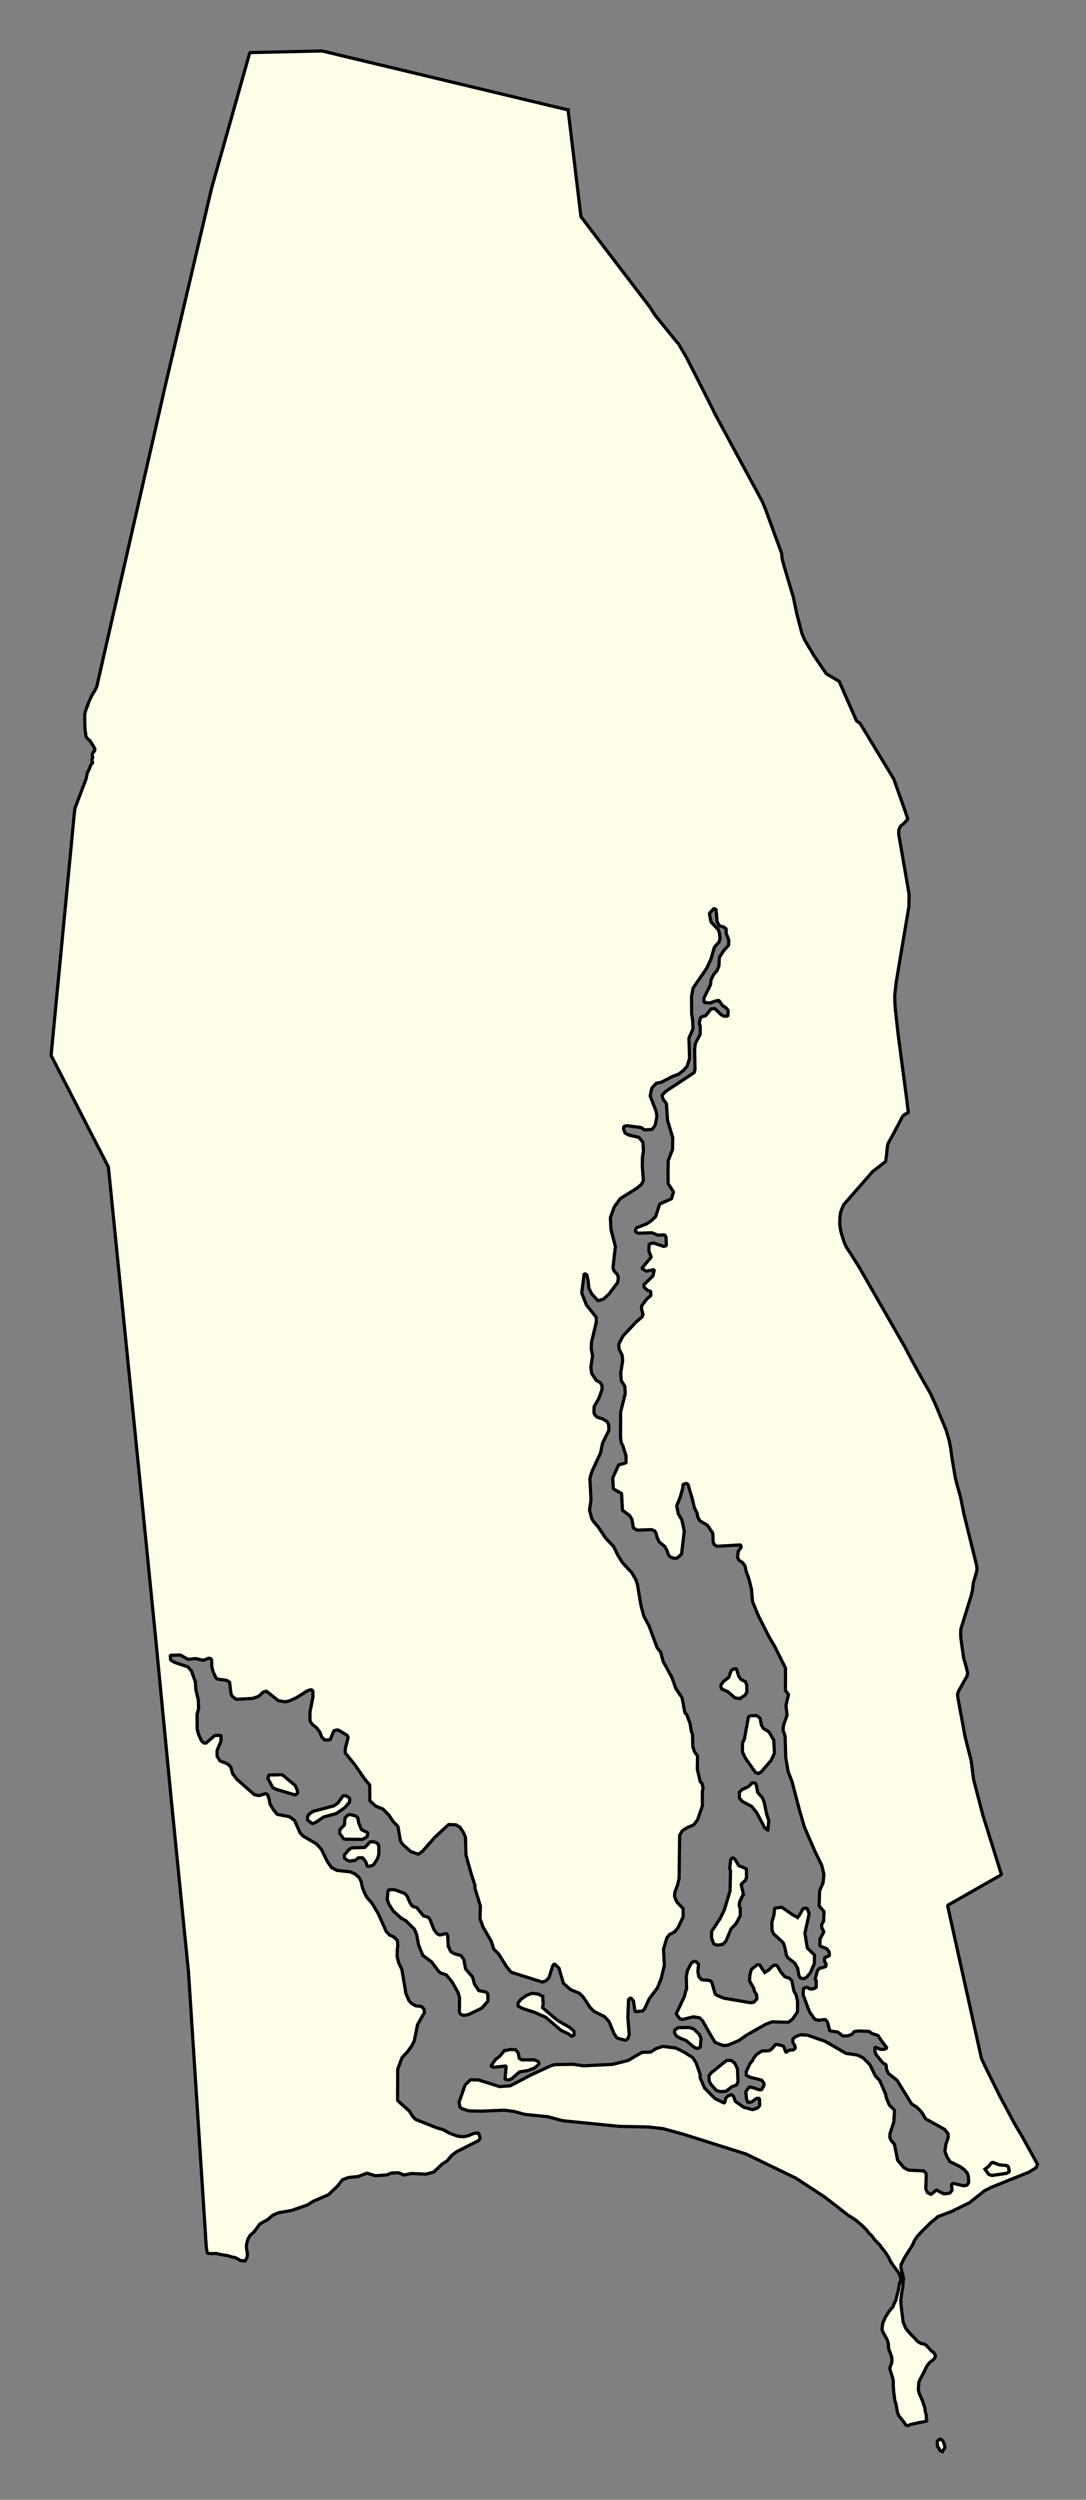 <svg xmlns="http://www.w3.org/2000/svg" role="img" viewBox="1381.80 937.92 75.28 173.16"><rect x="1381.80" y="937.92" width="75.28" height="173.16" fill="#808080" stroke="none"/><title>Westport</title><g id="g14955" fill="#fefee9" fill-opacity="1" fill-rule="evenodd" stroke="#000" stroke-linecap="square" stroke-linejoin="bevel" stroke-opacity="1" stroke-width=".098" transform="translate(-216.714 -21.7) scale(2.264)"><path id="path16019" d="M 723.451,427.224 L 723.844,430.488 L 724.388,431.203 L 725.949,433.248 L 726.116,433.507 L 726.78,434.325 L 726.834,434.384 L 726.94,434.567 L 727.081,434.808 L 727.333,435.3 L 727.733,436.09 L 727.964,436.554 L 729.395,439.202 L 729.492,439.433 L 729.99,440.794 L 729.995,440.857 L 730.006,440.967 L 730.064,441.181 L 730.348,442.134 L 730.457,442.656 L 730.616,443.26 L 730.699,443.449 L 730.983,443.928 L 731.358,444.476 L 731.749,444.705 L 732.284,445.92 L 732.332,445.955 L 732.385,445.982 L 733.422,447.693 L 733.755,448.63 L 733.854,448.928 L 733.804,448.974 L 733.73,449.058 L 733.637,449.13 L 733.578,449.24 L 733.572,449.372 L 733.892,451.219 L 733.887,451.461 L 733.887,451.587 L 733.827,451.95 L 733.593,453.335 L 733.494,453.935 L 733.452,454.314 L 733.456,454.534 L 733.468,454.713 L 733.556,455.512 L 733.821,457.51 L 733.868,457.902 L 733.807,457.929 L 733.728,457.98 L 733.68,458.038 L 733.64,458.119 L 733.365,458.638 L 733.248,458.844 L 733.225,458.953 L 733.207,459.15 L 733.175,459.393 L 733.109,459.447 L 732.969,459.558 L 732.777,459.705 L 732.043,460.543 L 731.889,460.719 L 731.833,460.85 L 731.794,460.955 L 731.775,461.109 L 731.767,461.318 L 731.799,461.527 L 731.856,461.725 L 731.912,461.887 L 731.97,462.018 L 732.105,462.222 L 732.355,462.617 L 733.76,465.069 L 733.936,465.404 L 734.103,465.71 L 734.348,466.152 L 734.541,466.487 L 734.704,466.842 L 735.023,467.609 L 735.101,467.873 L 735.118,467.932 L 735.162,468.157 L 735.21,468.499 L 735.301,469.044 L 735.354,469.265 L 735.47,469.68 L 735.568,470.174 L 735.959,471.756 L 735.971,471.862 L 735.957,471.955 L 735.911,472.115 L 735.863,472.268 L 735.847,472.382 L 735.834,472.505 L 735.798,472.664 L 735.475,473.709 L 735.47,473.847 L 735.476,473.973 L 735.511,474.234 L 735.563,474.593 L 735.618,474.781 L 735.671,474.984 L 735.684,475.041 L 735.67,475.132 L 735.403,475.609 L 735.377,475.684 L 735.379,475.767 L 735.607,477.004 L 735.793,477.732 L 735.865,478.302 L 736.151,479.398 L 736.72,481.219 L 735.069,482.159 L 736.106,486.837 L 736.217,487.079 L 736.667,487.989 L 736.92,488.461 L 737.137,488.868 L 737.338,489.203 L 737.756,489.958 L 737.827,490.086 L 737.77,490.192 L 737.566,490.318 L 736.411,490.783 L 736.207,490.885 L 735.736,491.258 L 735.163,491.536 L 734.768,491.682 L 734.706,491.742 L 734.561,491.856 L 734.428,491.989 L 734.298,492.117 L 734.146,492.278 L 734.054,492.419 L 733.987,492.566 L 733.899,492.703 L 733.759,492.925 L 733.722,492.994 L 733.674,493.095 L 733.645,493.151 L 733.642,493.249 L 733.669,493.367 L 733.689,493.428 L 733.722,493.572 L 733.707,493.679 L 733.699,493.85 L 733.673,493.969 L 733.652,494.121 L 733.638,494.239 L 733.645,494.367 L 733.66,494.503 L 733.669,494.594 L 733.686,494.714 L 733.701,494.826 L 733.71,494.907 L 733.744,494.988 L 733.795,495.105 L 733.843,495.162 L 733.929,495.266 L 734.024,495.36 L 734.094,495.434 L 734.154,495.502 L 734.26,495.564 L 734.352,495.577 L 734.402,495.606 L 734.46,495.663 L 734.5,495.706 L 734.568,495.782 L 734.644,495.839 L 734.7,495.929 L 734.675,496.014 L 734.604,496.083 L 734.542,496.125 L 734.461,496.215 L 734.403,496.316 L 734.351,496.431 L 734.299,496.526 L 734.227,496.665 L 734.186,496.764 L 734.187,496.831 L 734.175,496.957 L 734.189,497.05 L 734.224,497.14 L 734.254,497.207 L 734.293,497.295 L 734.325,497.38 L 734.349,497.462 L 734.378,497.541 L 734.383,497.626 L 734.399,497.687 L 734.42,497.769 L 734.418,497.832 L 734.439,497.929 L 734.329,497.961 L 734.21,497.98 L 734.137,497.997 L 733.992,498.028 L 733.927,498.044 L 733.85,498.081 L 733.79,498.056 L 733.736,497.971 L 733.696,497.918 L 733.584,497.783 L 733.558,497.726 L 733.534,497.662 L 733.512,497.538 L 733.487,497.398 L 733.457,497.317 L 733.442,497.215 L 733.438,497.156 L 733.425,497.081 L 733.414,496.953 L 733.409,496.868 L 733.406,496.789 L 733.41,496.724 L 733.383,496.592 L 733.356,496.518 L 733.334,496.451 L 733.311,496.368 L 733.301,496.305 L 733.326,496.24 L 733.361,496.147 L 733.367,496.046 L 733.355,495.971 L 733.312,495.842 L 733.267,495.734 L 733.259,495.637 L 733.26,495.576 L 733.24,495.507 L 733.203,495.413 L 733.157,495.33 L 733.098,495.225 L 733.062,495.138 L 733.08,494.97 L 733.099,494.909 L 733.148,494.796 L 733.175,494.741 L 733.274,494.586 L 733.395,494.441 L 733.43,494.352 L 733.488,494.233 L 733.514,494.116 L 733.55,493.98 L 733.575,493.877 L 733.593,493.741 L 733.624,493.666 L 733.637,493.594 L 733.621,493.51 L 733.594,493.447 L 733.56,493.382 L 733.476,493.267 L 733.416,493.19 L 733.328,493.059 L 733.271,492.941 L 733.201,492.824 L 733.119,492.71 L 733.051,492.634 L 732.997,492.55 L 732.897,492.448 L 732.833,492.382 L 732.753,492.27 L 732.655,492.178 L 732.585,492.08 L 732.456,491.956 L 732.36,491.872 L 732.268,491.795 L 732.188,491.741 L 732.107,491.687 L 732.053,491.66 L 731.737,491.412 L 731.302,491.077 L 730.433,490.507 L 728.901,489.766 L 726.985,489.161 L 726.362,488.99 L 725.913,488.938 L 725.031,488.92 L 723.289,488.747 L 722.832,488.624 L 722.131,488.554 L 721.792,488.462 L 721.493,488.424 L 720.823,488.453 L 720.414,488.446 L 720.201,488.378 L 720.138,488.33 L 720.113,488.179 L 720.299,487.652 L 720.464,487.492 L 720.716,487.501 L 721.355,487.702 L 721.685,487.677 L 722.322,487.343 L 722.927,487.064 L 723.045,487.03 L 723.596,487.02 L 723.927,487.066 L 724.816,487.022 L 725.288,486.903 L 725.712,486.655 L 725.98,486.647 L 726.137,486.543 L 726.349,486.472 L 726.751,486.522 L 727.019,486.657 L 727.272,486.82 L 727.375,486.985 L 727.495,487.332 L 727.495,487.434 L 727.631,487.747 L 727.948,488.069 L 728.24,488.21 L 728.278,488.06 L 728.357,487.98 L 728.467,487.949 L 728.522,488.009 L 728.57,488.154 L 728.823,488.332 L 729.107,488.408 L 729.256,488.354 L 729.319,488.281 L 729.31,488.061 L 729.223,488.063 L 729.066,488.173 L 728.956,488.189 L 728.916,488.088 L 728.891,487.853 L 729.009,487.71 L 729.135,487.74 L 729.277,487.795 L 729.371,487.802 L 729.45,487.666 L 729.449,487.604 L 729.378,487.504 L 729.031,487.418 L 728.905,487.356 L 728.904,487.245 L 729.029,486.984 L 729.107,486.898 L 729.123,486.841 L 729.224,486.717 L 729.381,486.614 L 729.61,486.604 L 729.68,486.555 L 729.813,486.406 L 729.955,486.436 L 730.05,486.467 L 730.122,486.663 L 730.216,486.586 L 730.334,486.583 L 730.405,486.538 L 730.396,486.451 L 730.333,486.357 L 730.332,486.245 L 730.418,486.174 L 730.568,486.117 L 730.773,486.127 L 731.325,486.318 L 731.957,486.685 L 732.319,486.739 L 732.485,486.825 L 732.691,487.029 L 732.858,487.375 L 732.993,487.517 L 733.176,487.94 L 733.192,488.035 L 733.288,488.271 L 733.406,488.38 L 733.446,488.434 L 733.424,488.788 L 733.308,489.136 L 733.301,489.254 L 733.341,489.349 L 733.443,489.467 L 733.54,489.954 L 733.731,490.181 L 733.873,490.258 L 734.337,490.282 L 734.401,490.342 L 734.417,490.397 L 734.403,490.832 L 734.451,490.942 L 734.561,491.004 L 734.734,490.863 L 734.821,490.916 L 734.963,490.986 L 735.136,490.963 L 735.207,490.874 L 735.19,490.701 L 735.237,490.662 L 735.568,490.739 L 735.67,490.715 L 735.717,490.636 L 735.709,490.462 L 735.677,490.352 L 735.581,490.243 L 735.455,490.15 L 735.147,490.001 L 735.068,489.882 L 734.988,489.686 L 735.018,489.465 L 735.088,489.267 L 735.087,489.15 L 734.977,489.01 L 734.4,488.689 L 734.273,488.479 L 734.123,488.328 L 733.972,488.236 L 733.52,487.505 L 733.259,487.301 L 733.203,487.185 L 733.187,487.034 L 733.084,486.972 L 732.878,486.72 L 732.846,486.634 L 732.845,486.491 L 733.019,486.564 L 733.137,486.561 L 733.216,486.521 L 733.065,486.327 L 732.938,486.138 L 732.749,486.076 L 732.67,486.013 L 732.347,486 L 732.213,486.017 L 732.143,486.102 L 732.017,486.15 L 731.859,486.151 L 731.709,486.034 L 731.457,485.995 L 731.449,485.933 L 731.385,485.712 L 731.321,485.649 L 731.109,485.673 L 731.006,485.642 L 730.848,485.424 L 730.768,485.221 L 730.648,484.89 L 730.655,484.7 L 730.765,484.66 L 730.852,484.716 L 730.954,484.713 L 731.048,484.667 L 731.048,484.462 L 731.016,484.414 L 731.085,484.154 L 731.14,484.091 L 731.345,484.029 L 731.352,483.948 L 731.304,483.887 L 731.304,483.76 L 731.453,483.697 L 731.445,483.586 L 731.373,483.485 L 731.16,483.399 L 731.167,483.178 L 731.284,482.964 L 731.221,482.848 L 731.212,482.752 L 731.274,482.642 L 731.289,482.349 L 731.138,482.177 L 731.152,481.715 L 731.26,481.46 L 731.283,481.202 L 731.218,480.934 L 731.004,480.494 L 730.964,480.399 L 730.796,480.013 L 730.685,479.755 L 730.532,479.23 L 730.308,478.371 L 730.188,478.064 L 730.115,477.632 L 730.096,476.978 L 730.032,476.797 L 730.047,476.648 L 730.155,476.341 L 730.122,476.041 L 730.2,475.703 L 730.105,475.585 L 730.109,474.9 L 729.775,474.23 L 729.608,473.95 L 729.274,473.289 L 729.098,472.863 L 729.065,472.48 L 729.008,472.252 L 728.968,472.11 L 728.905,471.945 L 728.872,471.778 L 728.793,471.669 L 728.674,471.592 L 728.642,471.506 L 728.657,471.332 L 728.751,471.199 L 728.735,471.128 L 728.003,471.171 L 727.924,471.114 L 727.892,471.037 L 727.883,470.777 L 727.716,470.525 L 727.487,470.392 L 727.423,470.282 L 727.399,470.149 L 727.32,470 L 727.247,469.691 L 727.175,469.458 L 727.127,469.286 L 727.079,469.244 L 726.97,469.278 L 726.962,469.387 L 726.885,469.665 L 726.776,469.932 L 726.824,470.175 L 726.936,470.371 L 727.008,470.71 L 726.925,471.413 L 726.784,471.538 L 726.666,471.532 L 726.571,471.491 L 726.524,471.431 L 726.484,471.311 L 726.412,471.177 L 726.238,471.036 L 726.175,470.895 L 726.15,470.784 L 726.103,470.699 L 726.008,470.661 L 725.567,470.677 L 725.449,470.609 L 725.432,470.498 L 725.408,470.35 L 725.336,470.231 L 725.115,470.067 L 725.089,469.556 L 724.836,469.414 L 724.819,469.076 L 724.998,468.681 L 725.226,468.618 L 725.225,468.404 L 725.121,468.075 L 725.081,468.011 L 725.057,467.845 L 725.06,467.066 L 725.199,466.507 L 725.19,466.278 L 725.079,466.104 L 725.062,465.863 L 725.123,465.492 L 725.106,465.325 L 725.011,465.138 L 725.003,464.986 L 725.127,464.744 L 725.55,464.291 L 725.715,464.156 L 725.746,464.072 L 725.698,463.912 L 725.705,463.809 L 725.861,463.606 L 725.987,463.494 L 725.978,463.367 L 725.892,463.345 L 725.781,463.252 L 725.773,463.165 L 726.047,462.903 L 726.093,462.706 L 725.841,462.754 L 725.707,462.668 L 725.997,462.321 L 725.925,462.14 L 725.931,461.926 L 726.057,461.888 L 726.381,461.997 L 726.46,461.973 L 726.45,461.713 L 726.41,461.643 L 726.198,461.652 L 726.024,461.579 L 725.615,461.591 L 725.552,461.575 L 725.512,461.529 L 725.535,461.432 L 725.857,461.305 L 725.999,461.211 L 726.132,461.083 L 726.256,460.698 L 726.617,460.539 L 726.679,460.326 L 726.513,460.073 L 726.511,459.72 L 726.517,459.372 L 726.649,459.027 L 726.655,458.67 L 726.495,458.135 L 726.461,457.625 L 726.365,457.5 L 726.325,457.374 L 726.435,457.256 L 727.314,456.676 L 727.337,456.582 L 727.326,455.953 L 727.349,455.785 L 727.497,455.501 L 727.496,455.241 L 727.464,455.179 L 727.502,455.005 L 727.549,454.966 L 727.659,454.941 L 727.832,454.728 L 727.942,454.719 L 728.14,454.909 L 728.226,454.956 L 728.345,454.946 L 728.351,454.772 L 728.28,454.688 L 728.185,454.631 L 728.066,454.467 L 727.941,454.493 L 727.807,454.546 L 727.618,454.533 L 727.609,454.4 L 727.812,453.988 L 727.827,453.839 L 727.905,453.681 L 728.007,453.563 L 728.069,453.419 L 728.083,453.152 L 728.216,452.946 L 728.365,452.781 L 728.372,452.622 L 728.292,452.42 L 728.291,452.277 L 728.212,452.221 L 728.086,452.19 L 728.015,452.065 L 727.981,451.688 L 727.918,451.655 L 727.777,451.808 L 727.826,452.068 L 728.055,452.309 L 728.087,452.42 L 728.104,452.577 L 728.073,452.681 L 727.932,452.837 L 727.824,453.209 L 727.691,453.492 L 727.277,454.093 L 727.231,454.346 L 727.234,454.882 L 727.266,455.077 L 727.276,455.337 L 727.151,455.623 L 727.17,456.242 L 727.1,456.471 L 726.999,456.598 L 726.834,456.727 L 726.645,456.797 L 726.308,456.972 L 726.15,457.004 L 726.025,457.138 L 726.002,457.204 L 725.963,457.391 L 726.147,457.863 L 726.171,458.021 L 726.117,458.289 L 726.024,458.416 L 725.788,458.432 L 725.693,458.36 L 725.251,458.302 L 725.157,458.326 L 725.15,458.41 L 725.197,458.53 L 725.316,458.591 L 725.623,458.66 L 725.742,458.812 L 725.759,459.078 L 725.729,459.259 L 725.722,459.535 L 725.756,459.974 L 725.702,460.094 L 725.561,460.213 L 725.05,460.531 L 724.863,460.791 L 724.746,461.114 L 724.764,461.476 L 724.9,462.003 L 724.878,462.186 L 724.825,462.65 L 724.857,462.745 L 724.952,462.845 L 724.992,462.949 L 724.969,463.099 L 724.703,463.454 L 724.531,463.611 L 724.366,463.659 L 724.175,463.447 L 724.088,463.276 L 724.063,463.038 L 724.023,462.859 L 723.944,462.828 L 723.868,463.419 L 724.012,463.787 L 724.313,464.163 L 724.314,464.315 L 724.167,464.93 L 724.161,465.141 L 724.201,465.345 L 724.148,465.694 L 724.172,465.882 L 724.315,466.095 L 724.426,466.157 L 724.489,466.236 L 724.49,466.375 L 724.389,466.651 L 724.248,466.897 L 724.242,467.087 L 724.281,467.166 L 724.352,467.226 L 724.51,467.274 L 724.637,467.351 L 724.692,467.44 L 724.701,467.619 L 724.506,468.016 L 724.445,468.315 L 724.188,468.865 L 724.118,469.088 L 724.153,469.757 L 724.107,470.056 L 724.172,470.314 L 724.227,470.409 L 724.37,470.575 L 724.6,470.919 L 724.845,471.178 L 724.98,471.454 L 725.116,471.673 L 725.401,471.978 L 725.528,472.198 L 725.576,472.348 L 725.681,472.978 L 725.77,473.307 L 725.929,473.607 L 726.176,474.273 L 726.287,474.415 L 726.359,474.689 L 726.63,475.184 L 726.75,475.524 L 726.94,475.804 L 727.029,476.27 L 727.084,476.318 L 727.188,476.6 L 727.221,476.82 L 727.26,476.921 L 727.27,477.299 L 727.319,477.456 L 727.414,477.583 L 727.408,477.993 L 727.496,478.369 L 727.552,478.426 L 727.584,478.568 L 727.561,478.683 L 727.563,479.111 L 727.416,479.537 L 727.298,479.693 L 727.094,479.782 L 726.953,479.87 L 726.867,480.012 L 726.85,481.334 L 726.804,481.531 L 726.719,481.753 L 726.711,481.893 L 726.783,482.058 L 726.973,482.255 L 726.974,482.506 L 726.818,482.839 L 726.709,482.972 L 726.552,483.051 L 726.474,483.156 L 726.373,483.494 L 726.399,483.989 L 726.299,484.408 L 726.19,484.675 L 725.932,485.023 L 725.792,485.325 L 725.737,485.389 L 725.501,485.411 L 725.452,485.081 L 725.373,484.987 L 725.302,485.035 L 725.281,485.585 L 725.323,486.12 L 725.277,486.239 L 725.206,486.288 L 724.954,486.218 L 724.859,486.084 L 724.707,485.716 L 724.573,485.565 L 724.249,485.404 L 724.122,485.277 L 723.916,484.964 L 723.797,484.846 L 723.529,484.736 L 723.307,484.541 L 723.171,484.077 L 723.029,483.944 L 722.974,484.024 L 722.866,484.371 L 722.772,484.467 L 722.661,484.504 L 721.707,484.203 L 721.572,484.039 L 721.326,483.646 L 721.176,483.496 L 721.096,483.247 L 720.85,482.829 L 720.754,482.562 L 720.767,482.183 L 720.599,481.633 L 720.599,481.546 L 720.495,481.223 L 720.326,480.627 L 720.308,480.069 L 720.236,479.91 L 720.141,479.77 L 720.023,479.693 L 719.794,479.684 L 719.379,480.065 L 718.995,480.501 L 718.869,480.594 L 718.633,480.511 L 718.388,480.292 L 718.316,480.179 L 718.243,479.747 L 718.077,479.569 L 717.966,479.395 L 717.776,479.206 L 717.563,479.122 L 717.381,478.956 L 717.378,478.476 L 717.22,478.288 L 716.919,477.85 L 716.625,477.49 L 716.632,477.353 L 716.717,477.016 L 716.685,476.951 L 716.409,476.789 L 716.291,476.805 L 716.26,476.861 L 716.166,477.09 L 716.001,477.098 L 715.906,477.005 L 715.858,476.87 L 715.763,476.736 L 715.605,476.604 L 715.549,476.51 L 715.548,476.249 L 715.64,475.775 L 715.639,475.605 L 715.592,475.556 L 715.474,475.588 L 715.136,475.802 L 714.924,475.898 L 714.79,475.93 L 714.578,475.893 L 714.214,475.603 L 714.12,475.627 L 713.979,475.761 L 713.79,475.826 L 713.286,475.853 L 713.167,475.757 L 713.128,475.671 L 713.087,475.325 L 712.992,475.272 L 712.716,475.233 L 712.668,475.195 L 712.581,475.005 L 712.541,474.848 L 712.54,474.659 L 712.508,474.604 L 712.445,474.596 L 712.288,474.66 L 712.043,474.605 L 711.815,474.63 L 711.578,474.497 L 711.271,474.506 L 711.28,474.649 L 711.398,474.72 L 711.808,474.86 L 711.919,474.984 L 712.039,475.321 L 712.056,475.566 L 712.129,475.874 L 712.138,476.14 L 712.091,476.306 L 712.094,476.771 L 712.142,476.937 L 712.222,477.118 L 712.293,477.187 L 712.364,477.195 L 712.638,476.957 L 712.827,476.958 L 712.82,477.144 L 712.704,477.414 L 712.704,477.594 L 712.792,477.737 L 713.028,477.83 L 713.123,477.923 L 713.18,478.129 L 713.314,478.302 L 713.844,478.771 L 713.994,478.8 L 714.19,478.736 L 714.246,478.768 L 714.294,478.894 L 714.326,479.061 L 714.437,479.24 L 714.548,479.374 L 714.919,479.443 L 715.077,479.56 L 715.244,479.937 L 715.339,480.039 L 715.742,480.272 L 715.892,480.436 L 716.083,480.821 L 716.21,481.003 L 716.376,481.088 L 716.786,481.132 L 716.928,481.197 L 717.046,481.298 L 717.11,481.414 L 717.158,481.627 L 717.222,481.783 L 717.294,481.918 L 717.436,482.075 L 717.635,482.404 L 717.882,482.955 L 717.984,483.064 L 718.119,483.125 L 718.222,483.228 L 718.238,483.395 L 718.223,483.473 L 718.216,483.718 L 718.264,483.915 L 718.36,484.111 L 718.465,484.725 L 718.482,484.848 L 718.586,485.084 L 718.665,485.163 L 718.791,485.233 L 718.956,485.247 L 719.043,485.335 L 719.052,485.446 L 719.005,485.516 L 718.841,485.809 L 718.741,486.305 L 718.671,486.446 L 718.546,486.621 L 718.366,486.818 L 718.234,487.172 L 718.231,488.128 L 718.595,488.455 L 718.69,488.614 L 718.785,488.707 L 719.432,488.965 L 719.621,489.018 L 719.827,489.133 L 720.103,489.227 L 720.268,489.235 L 720.402,489.203 L 720.575,489.13 L 720.709,489.123 L 720.764,489.286 L 720.702,489.359 L 720.026,489.701 L 719.893,489.804 L 719.737,489.985 L 719.595,490.073 L 719.337,490.317 L 719.093,490.382 L 718.66,490.361 L 718.424,490.408 L 718.258,490.338 L 718.03,490.348 L 717.912,490.404 L 717.55,490.43 L 717.29,490.351 L 717.022,490.455 L 716.731,490.482 L 716.543,490.552 L 716.394,490.743 L 716.112,491.012 L 715.648,491.211 L 715.475,491.322 L 714.988,491.491 L 714.587,491.561 L 714.406,491.641 L 714.234,491.785 L 714.134,491.833 L 714.004,491.915 L 713.909,492.053 L 713.831,492.152 L 713.717,492.254 L 713.655,492.355 L 713.622,492.463 L 713.601,492.558 L 713.607,492.679 L 713.625,492.753 L 713.634,492.84 L 713.623,492.923 L 713.565,493.04 L 713.414,493.022 L 713.349,492.981 L 713.246,492.929 L 713.162,492.918 L 713.057,492.881 L 712.891,492.853 L 712.782,492.835 L 712.675,492.806 L 712.543,492.813 L 712.47,492.808 L 712.405,492.798 L 712.374,492.624 L 712.32,491.785 L 711.829,484.203 L 711.307,478.985 L 710.833,474.084 L 710.431,470.058 L 709.376,459.565 L 707.622,456.151 L 708.33,448.777 L 708.352,448.59 L 708.697,447.681 L 708.73,447.509 L 708.777,447.419 L 708.801,447.366 L 708.818,447.305 L 708.849,447.25 L 708.897,447.194 L 708.865,447.12 L 708.898,447.033 L 708.879,446.97 L 708.9,446.889 L 708.955,446.836 L 708.963,446.771 L 708.872,446.616 L 708.805,446.514 L 708.74,446.465 L 708.691,446.396 L 708.659,446.156 L 708.653,445.898 L 708.652,445.715 L 708.689,445.571 L 708.742,445.44 L 708.781,445.327 L 708.819,445.246 L 708.86,445.158 L 708.903,445.081 L 708.962,444.987 L 709.019,444.874 L 711.124,435.635 L 712.533,429.631 L 713.705,425.47 L 715.916,425.419 L 723.451,427.224 M 736.219,490.23 L 736.33,490.388 L 736.425,490.42 L 736.881,490.354 L 736.96,490.305 L 736.928,490.148 L 736.872,490.118 L 736.652,490.097 L 736.446,490.019 L 736.392,490.058 L 736.345,490.127 L 736.219,490.23"/><path id="path16087" d="M 728.72,475.821 L 728.617,475.821 L 728.554,475.804 L 728.349,475.624 L 728.159,475.539 L 728.127,475.469 L 728.135,475.407 L 728.213,475.302 L 728.37,475.183 L 728.448,474.97 L 728.518,474.924 L 728.605,474.915 L 728.677,475.152 L 728.748,475.246 L 728.882,475.314 L 728.922,475.424 L 728.924,475.638 L 728.861,475.733 L 728.72,475.821"/><path id="path16089" d="M 729.275,478.115 L 729.196,478.102 L 728.879,477.652 L 728.791,477.466 L 728.79,477.199 L 728.852,477.055 L 728.974,476.384 L 729.045,476.354 L 729.226,476.352 L 729.329,476.43 L 729.37,476.642 L 729.433,476.746 L 729.599,476.847 L 729.75,477.106 L 729.768,477.499 L 729.674,477.713 L 729.353,478.085 L 729.275,478.115"/><path id="path16093" d="M 714.521,478.608 L 714.41,478.556 L 714.259,478.272 L 714.29,478.168 L 714.7,478.16 L 715.095,478.489 L 715.159,478.63 L 715.167,478.732 L 715.097,478.781 L 714.521,478.608"/><path id="path16095" d="M 729.567,479.847 L 729.472,479.785 L 729.226,479.32 L 729.075,479.132 L 728.783,478.976 L 728.696,478.876 L 728.695,478.694 L 728.781,478.613 L 728.978,478.521 L 729.087,478.409 L 729.174,478.41 L 729.214,478.471 L 729.254,478.699 L 729.397,478.862 L 729.452,478.991 L 729.533,479.376 L 729.597,479.564 L 729.567,479.847"/><path id="path16097" d="M 715.65,479.28 L 716.279,479.113 L 716.405,479.025 L 716.561,478.803 L 716.656,478.804 L 716.766,478.881 L 716.759,478.999 L 716.618,479.165 L 716.351,479.349 L 715.966,479.454 L 715.723,479.619 L 715.621,479.659 L 715.47,479.542 L 715.478,479.43 L 715.525,479.361 L 715.65,479.28"/><path id="path16099" d="M 716.519,479.782 L 716.605,479.692 L 716.62,479.487 L 716.698,479.401 L 716.769,479.377 L 716.934,479.416 L 717.013,479.479 L 717.038,479.627 L 717.125,479.842 L 717.315,479.932 L 717.307,480.035 L 717.261,480.083 L 717.151,480.139 L 716.655,480.134 L 716.584,480.127 L 716.457,479.954 L 716.464,479.842 L 716.519,479.782"/><path id="path16101" d="M 716.735,480.458 L 716.821,480.399 L 717.231,480.384 L 717.395,480.209 L 717.521,480.215 L 717.608,480.256 L 717.656,480.326 L 717.657,480.592 L 717.618,480.727 L 717.501,480.91 L 717.407,480.956 L 717.304,480.965 L 717.257,480.824 L 717.161,480.7 L 717.027,480.701 L 716.941,480.777 L 716.768,480.804 L 716.705,480.787 L 716.602,480.71 L 716.602,480.614 L 716.735,480.458"/><path id="path16103" d="M 728.813,481.82 L 728.704,482.049 L 728.689,482.174 L 728.721,482.244 L 728.722,482.474 L 728.597,482.71 L 728.441,482.876 L 728.285,483.249 L 728.183,483.351 L 728.026,483.375 L 727.916,483.344 L 727.844,483.157 L 727.843,482.958 L 728.109,482.557 L 728.241,482.28 L 728.411,481.71 L 728.424,481.105 L 728.4,481.019 L 728.43,480.758 L 728.469,480.704 L 728.532,480.717 L 728.572,480.766 L 728.675,480.94 L 728.912,481.038 L 728.913,481.308 L 728.882,481.386 L 728.749,481.514 L 728.797,481.718 L 728.813,481.82"/><path id="path16105" d="M 717.916,481.977 L 717.931,481.766 L 717.954,481.678 L 718.143,481.679 L 718.451,481.794 L 718.522,481.873 L 718.617,482.093 L 718.689,482.188 L 718.815,482.224 L 719.021,482.476 L 719.171,482.524 L 719.218,482.579 L 719.338,482.885 L 719.433,483.019 L 719.52,483.066 L 719.732,483.016 L 719.764,483.087 L 719.782,483.409 L 719.861,483.574 L 719.964,483.636 L 720.169,483.692 L 720.256,483.808 L 720.313,484.101 L 720.527,484.352 L 720.583,484.564 L 720.718,484.768 L 720.931,484.805 L 720.994,484.869 L 720.995,485.089 L 720.807,485.302 L 720.399,485.5 L 720.249,485.526 L 720.147,485.479 L 720.123,485.424 L 720.128,484.984 L 720.08,484.818 L 719.897,484.497 L 719.723,484.285 L 719.613,484.245 L 719.55,484.231 L 719.486,484.174 L 719.272,483.886 L 719.003,483.689 L 718.876,483.376 L 718.811,483.037 L 718.747,482.887 L 718.478,482.622 L 718.344,482.551 L 718.091,482.323 L 717.956,482.103 L 717.916,481.977"/><path id="path16107" d="M 730.479,482.528 L 730.533,482.458 L 730.65,482.25 L 730.769,482.244 L 730.832,482.415 L 730.702,483.009 L 730.775,483.462 L 730.996,483.676 L 730.99,483.943 L 730.865,484.226 L 730.748,484.363 L 730.661,484.402 L 730.559,484.377 L 730.519,484.301 L 730.479,484.079 L 730.391,483.923 L 730.186,483.765 L 730.138,483.695 L 730.082,483.42 L 730.034,483.295 L 729.741,483.027 L 729.693,482.911 L 729.692,482.666 L 729.754,482.453 L 729.776,482.241 L 729.997,482.216 L 730.321,482.443 L 730.479,482.528"/><path id="path16115" d="M 729.471,484.21 L 729.589,484.139 L 729.699,484.027 L 729.761,483.988 L 729.84,483.995 L 729.88,484.05 L 729.951,484.178 L 730.086,484.341 L 730.228,484.387 L 730.3,484.459 L 730.364,484.774 L 730.435,484.905 L 730.476,485.087 L 730.477,485.363 L 730.462,485.435 L 730.321,485.64 L 730.196,485.734 L 729.699,485.721 L 729.503,485.794 L 728.914,486.128 L 728.679,486.293 L 728.341,486.436 L 728.207,486.446 L 728.089,486.406 L 727.947,486.345 L 727.693,485.912 L 727.573,485.692 L 727.478,485.599 L 727.289,485.567 L 726.951,485.648 L 726.872,485.626 L 726.761,485.477 L 727.018,484.933 L 727.041,484.821 L 727.08,484.711 L 727.07,484.326 L 727.109,484.142 L 727.226,483.922 L 727.304,483.867 L 727.383,483.889 L 727.446,483.953 L 727.424,484.183 L 727.456,484.346 L 727.543,484.434 L 727.787,484.455 L 727.851,484.509 L 727.955,484.872 L 728.026,484.919 L 728.223,484.997 L 729.027,485.135 L 729.13,485.126 L 729.232,485.024 L 729.223,484.888 L 729.159,484.793 L 729.135,484.692 L 729.008,484.472 L 729.015,484.307 L 729.061,484.117 L 729.25,483.969 L 729.328,483.982 L 729.352,484.037 L 729.471,484.21"/><path id="path16117" d="M 722.672,484.947 L 722.689,485.182 L 722.665,485.285 L 723.124,485.675 L 723.495,485.888 L 723.63,486.005 L 723.638,486.129 L 723.552,486.162 L 723.465,486.09 L 723.236,485.982 L 722.769,485.583 L 722.422,485.429 L 722.099,485.327 L 721.917,485.242 L 721.917,485.146 L 722.01,485.028 L 722.183,484.909 L 722.348,484.845 L 722.553,484.876 L 722.672,484.947"/><path id="path16127" d="M 726.891,486.224 L 726.765,486.153 L 726.709,486.058 L 726.716,485.971 L 726.818,485.9 L 727.165,485.893 L 727.307,485.945 L 727.465,486.101 L 727.521,486.227 L 727.499,486.504 L 727.405,486.538 L 727.294,486.488 L 727.065,486.293 L 726.891,486.224"/><path id="path16133" d="M 721.499,486.606 L 721.688,486.567 L 721.845,486.572 L 721.925,486.675 L 721.957,486.841 L 722.036,486.885 L 722.422,486.884 L 722.548,486.939 L 722.556,487.019 L 722.431,487.128 L 722.211,487.215 L 721.967,487.25 L 721.724,487.462 L 721.637,487.502 L 721.519,487.48 L 721.556,487.07 L 721.171,487.112 L 721.084,487.081 L 721.225,486.875 L 721.35,486.781 L 721.499,486.606"/><path id="path16135" d="M 727.841,487.275 L 728.304,486.902 L 728.446,486.901 L 728.557,486.988 L 728.636,487.159 L 728.654,487.553 L 728.607,487.656 L 728.466,487.704 L 728.285,487.846 L 728.112,487.857 L 727.986,487.817 L 727.827,487.636 L 727.772,487.535 L 727.763,487.368 L 727.841,487.275"/><path id="path16145" d="M 736.219,490.23 L 736.345,490.127 L 736.392,490.058 L 736.446,490.019 L 736.652,490.097 L 736.872,490.118 L 736.928,490.148 L 736.96,490.305 L 736.881,490.354 L 736.425,490.42 L 736.33,490.388 L 736.219,490.23"/><path id="path16149" d="M 734.913,498.865 L 734.843,498.846 L 734.809,498.777 L 734.763,498.716 L 734.758,498.642 L 734.75,498.564 L 734.791,498.519 L 734.85,498.481 L 734.925,498.537 L 734.966,498.637 L 734.994,498.744 L 734.946,498.813 L 734.913,498.865"/></g></svg>